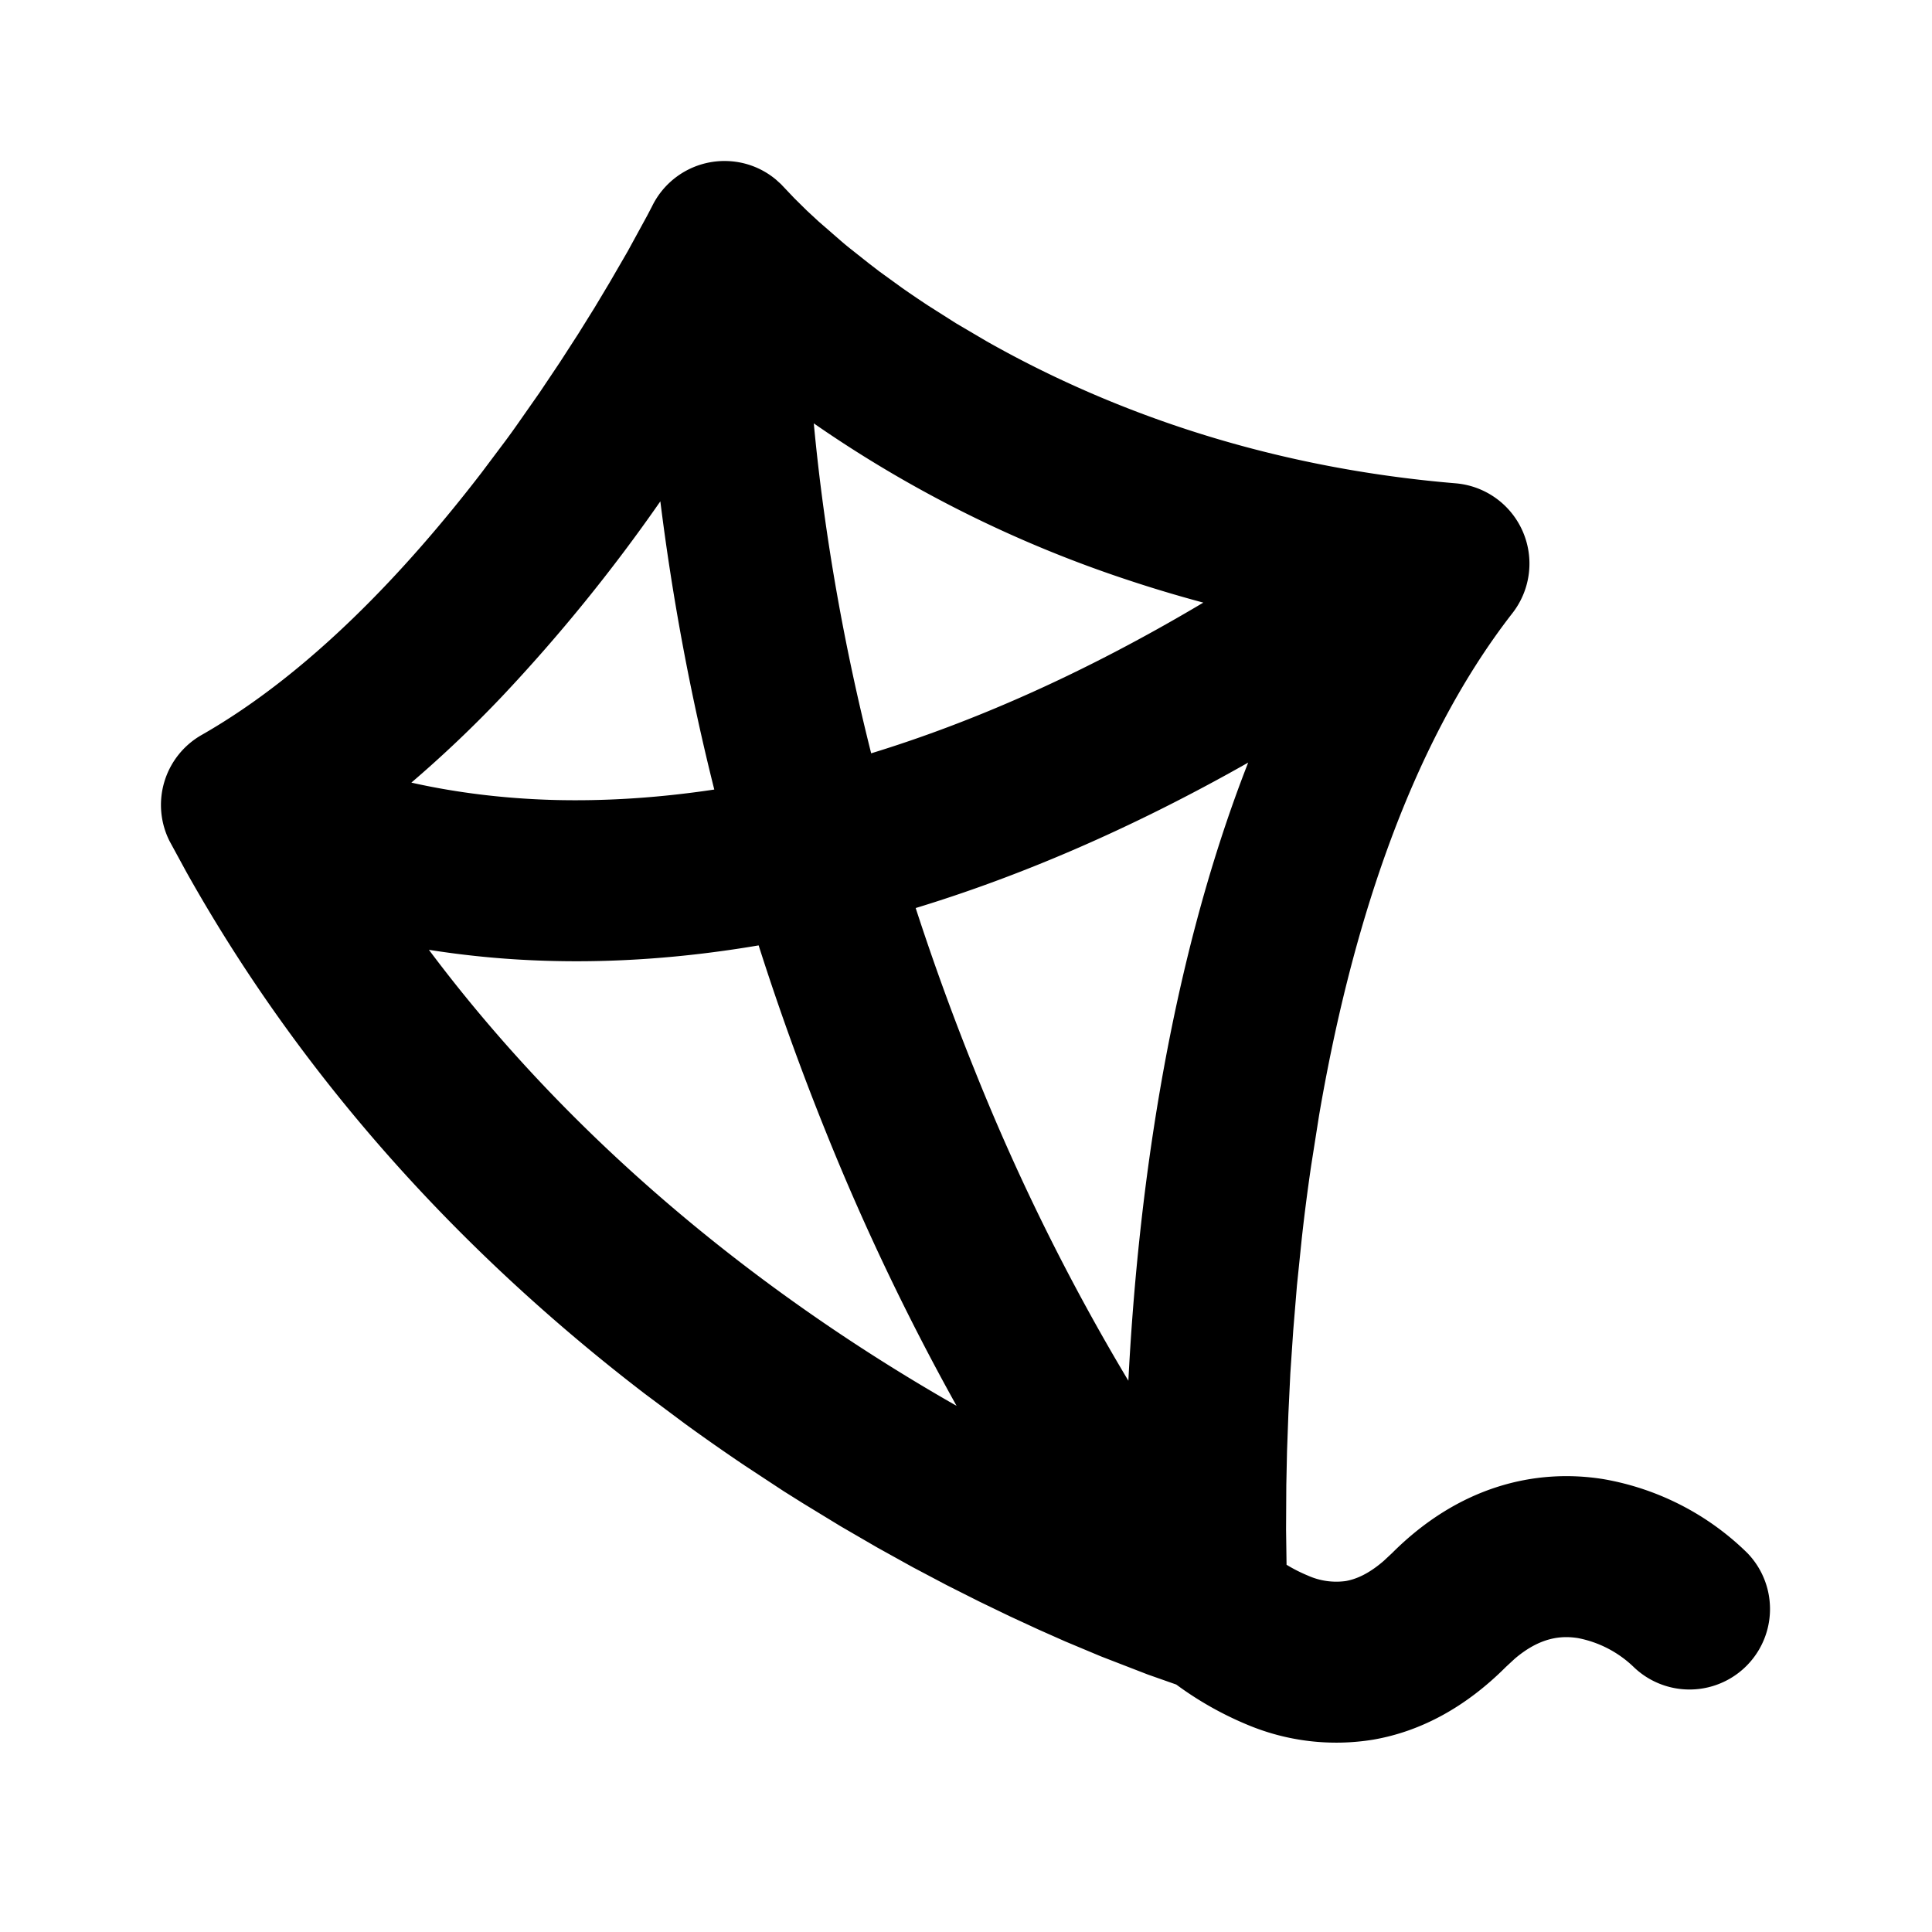 <svg xmlns="http://www.w3.org/2000/svg" width="1em" height="1em" viewBox="0 0 24 24"><g fill="none" fill-rule="evenodd"><path d="m12.594 23.258l-.012.002l-.071.035l-.02.004l-.014-.004l-.071-.036q-.016-.004-.024.006l-.004.01l-.017.428l.005.02l.01.013l.104.074l.015.004l.012-.004l.104-.074l.012-.016l.004-.017l-.017-.427q-.004-.016-.016-.018m.264-.113l-.014.002l-.184.093l-.01.01l-.003.011l.018.43l.005.012l.008.008l.201.092q.019.005.029-.008l.004-.014l-.034-.614q-.005-.019-.02-.022m-.715.002a.02.02 0 0 0-.027.006l-.006.014l-.034.614q.001.018.017.024l.015-.002l.201-.093l.01-.008l.003-.011l.018-.43l-.003-.012l-.01-.01z"/><path fill="currentColor" d="M9 2c.243 0 .465.086.638.23l.063.057l.166.175l.158.156l.146.135l.276.24q.052.045.108.09l.24.19l.13.1l.286.207q.15.105.317.215l.348.221l.379.223c1.38.782 3.327 1.556 5.829 1.765a1.001 1.001 0 0 1 .706 1.61c-1.32 1.695-2.028 4.047-2.404 6.242l-.098.622q-.068.463-.117.908l-.06.583l-.046.559l-.036.532l-.024.5l-.017.464l-.009.424l-.003.552l.006.438q.128.078.264.134a.86.86 0 0 0 .473.068c.11-.02.268-.075.47-.25l.104-.097c.83-.83 1.78-1.056 2.63-.918a3.37 3.37 0 0 1 1.784.918a1 1 0 0 1-1.414 1.414a1.37 1.37 0 0 0-.691-.358c-.202-.032-.466-.016-.786.257l-.109.101c-.498.498-1.053.8-1.645.903a2.85 2.85 0 0 1-1.558-.181a4.2 4.2 0 0 1-.892-.503l-.355-.125l-.581-.225l-.444-.186l-.331-.147l-.357-.165l-.381-.184l-.403-.203l-.422-.223l-.44-.244l-.455-.264l-.469-.286l-.239-.15l-.485-.319a25 25 0 0 1-.743-.52l-.502-.375c-2.018-1.548-4.112-3.662-5.69-6.478l-.209-.384a1 1 0 0 1 .397-1.317c1.342-.765 2.539-2.037 3.478-3.258l.304-.405q.074-.1.144-.2l.273-.39l.252-.376l.23-.356l.206-.331l.182-.304l.226-.39l.242-.443l.06-.115a1 1 0 0 1 .309-.37A1 1 0 0 1 9 2m.424 9.744c-.941.16-1.801.213-2.574.193a11.5 11.5 0 0 1-1.522-.138c2.02 2.698 4.549 4.522 6.555 5.665a30 30 0 0 1-1.623-3.402a33 33 0 0 1-.836-2.318m6.08-2.27c-1.482.84-2.862 1.42-4.129 1.806a31 31 0 0 0 .74 2.033a27 27 0 0 0 1.902 3.839c.108-2.115.46-5.052 1.488-7.678ZM8.203 6.228a21 21 0 0 1-1.967 2.424a15 15 0 0 1-1.126 1.07c.49.11 1.089.198 1.791.216c.582.014 1.24-.02 1.972-.13a30 30 0 0 1-.67-3.58m1.906-.97c.134 1.425.386 2.801.713 4.1c1.233-.378 2.612-.971 4.126-1.872q-.48-.129-.925-.277a15.2 15.2 0 0 1-3.914-1.95Z"/></g></svg>